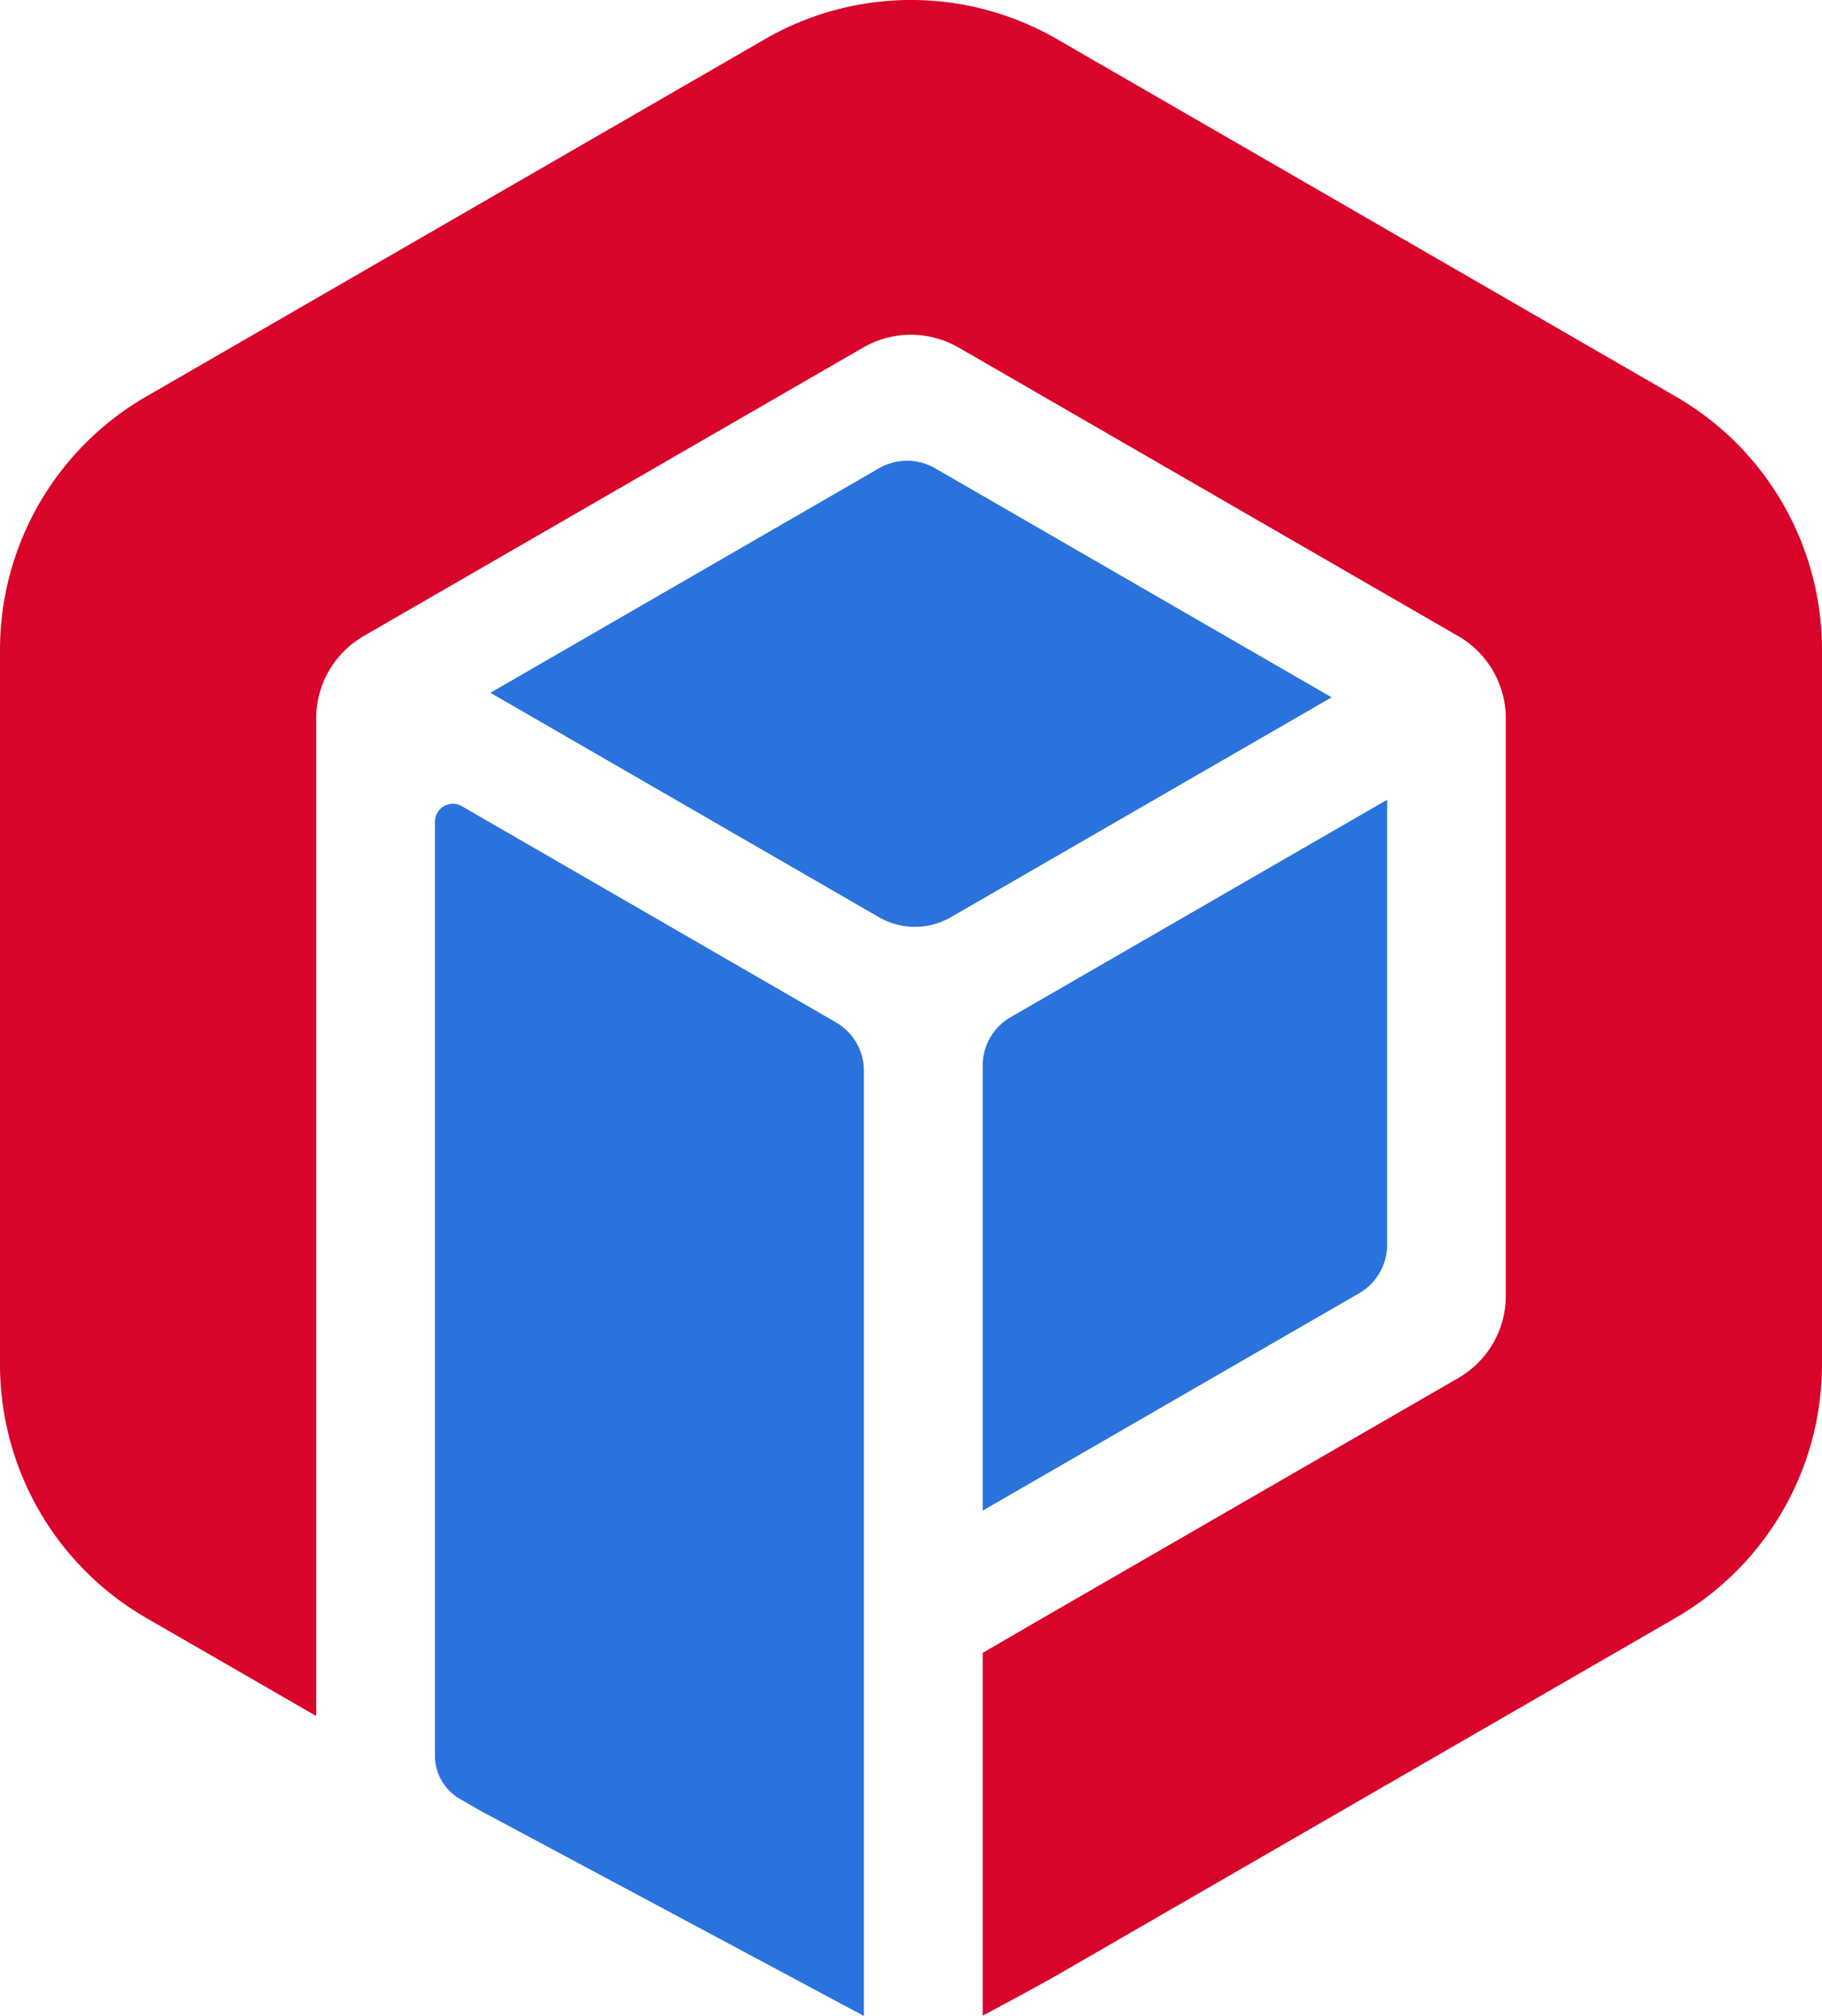 <svg xmlns="http://www.w3.org/2000/svg" width="70.526" height="78" viewBox="0 0 70.526 78">
  <g id="Group_1816" data-name="Group 1816" transform="translate(-156 -123)">
    <path id="Path_1876" data-name="Path 1876" d="M70.526,25.143V52.794a11.331,11.331,0,0,1-5.66,9.8L52.608,69.672l-4.769,2.753-6.918,3.993c-.915.525-2.883,1.57-2.883,1.57V63.951L40.368,62.6l16.08-9.282a3.678,3.678,0,0,0,1.839-3.19V27.8a3.688,3.688,0,0,0-1.528-2.986,2.791,2.791,0,0,0-.311-.2L37.1,13.443a3.7,3.7,0,0,0-3.682,0L14.078,24.61a3.68,3.68,0,0,0-1.839,3.19V66.394L5.66,62.6A11.33,11.33,0,0,1,0,52.794V25.143a11.317,11.317,0,0,1,5.66-9.8L29.605,1.518a11.3,11.3,0,0,1,11.316,0L64.866,15.342a11.318,11.318,0,0,1,5.66,9.8" transform="translate(156 123)" fill="#d80429"/>
    <path id="Path_1877" data-name="Path 1877" d="M71.409,45.639,56.67,54.146a2.784,2.784,0,0,1-2.784,0l-15.04-8.683L53.89,36.775a2.177,2.177,0,0,1,2.169,0Z" transform="translate(136.136 104.342)" fill="#2a73dd"/>
    <path id="Path_1878" data-name="Path 1878" d="M93.5,63.324V80.541a2.165,2.165,0,0,1-1.082,1.876L77.843,90.83V73.613a2.165,2.165,0,0,1,1.082-1.876Z" transform="translate(116.194 90.619)" fill="#2a73dd"/>
    <path id="Path_1879" data-name="Path 1879" d="M51.06,110.543l-14.877-7.957-.761-.44a1.934,1.934,0,0,1-.966-1.675V64.335a.694.694,0,0,1,1.041-.6l14.476,8.361A2.159,2.159,0,0,1,51.06,73.97v36.357" transform="translate(138.38 90.457)" fill="#2a73dd"/>
  </g>
</svg>
